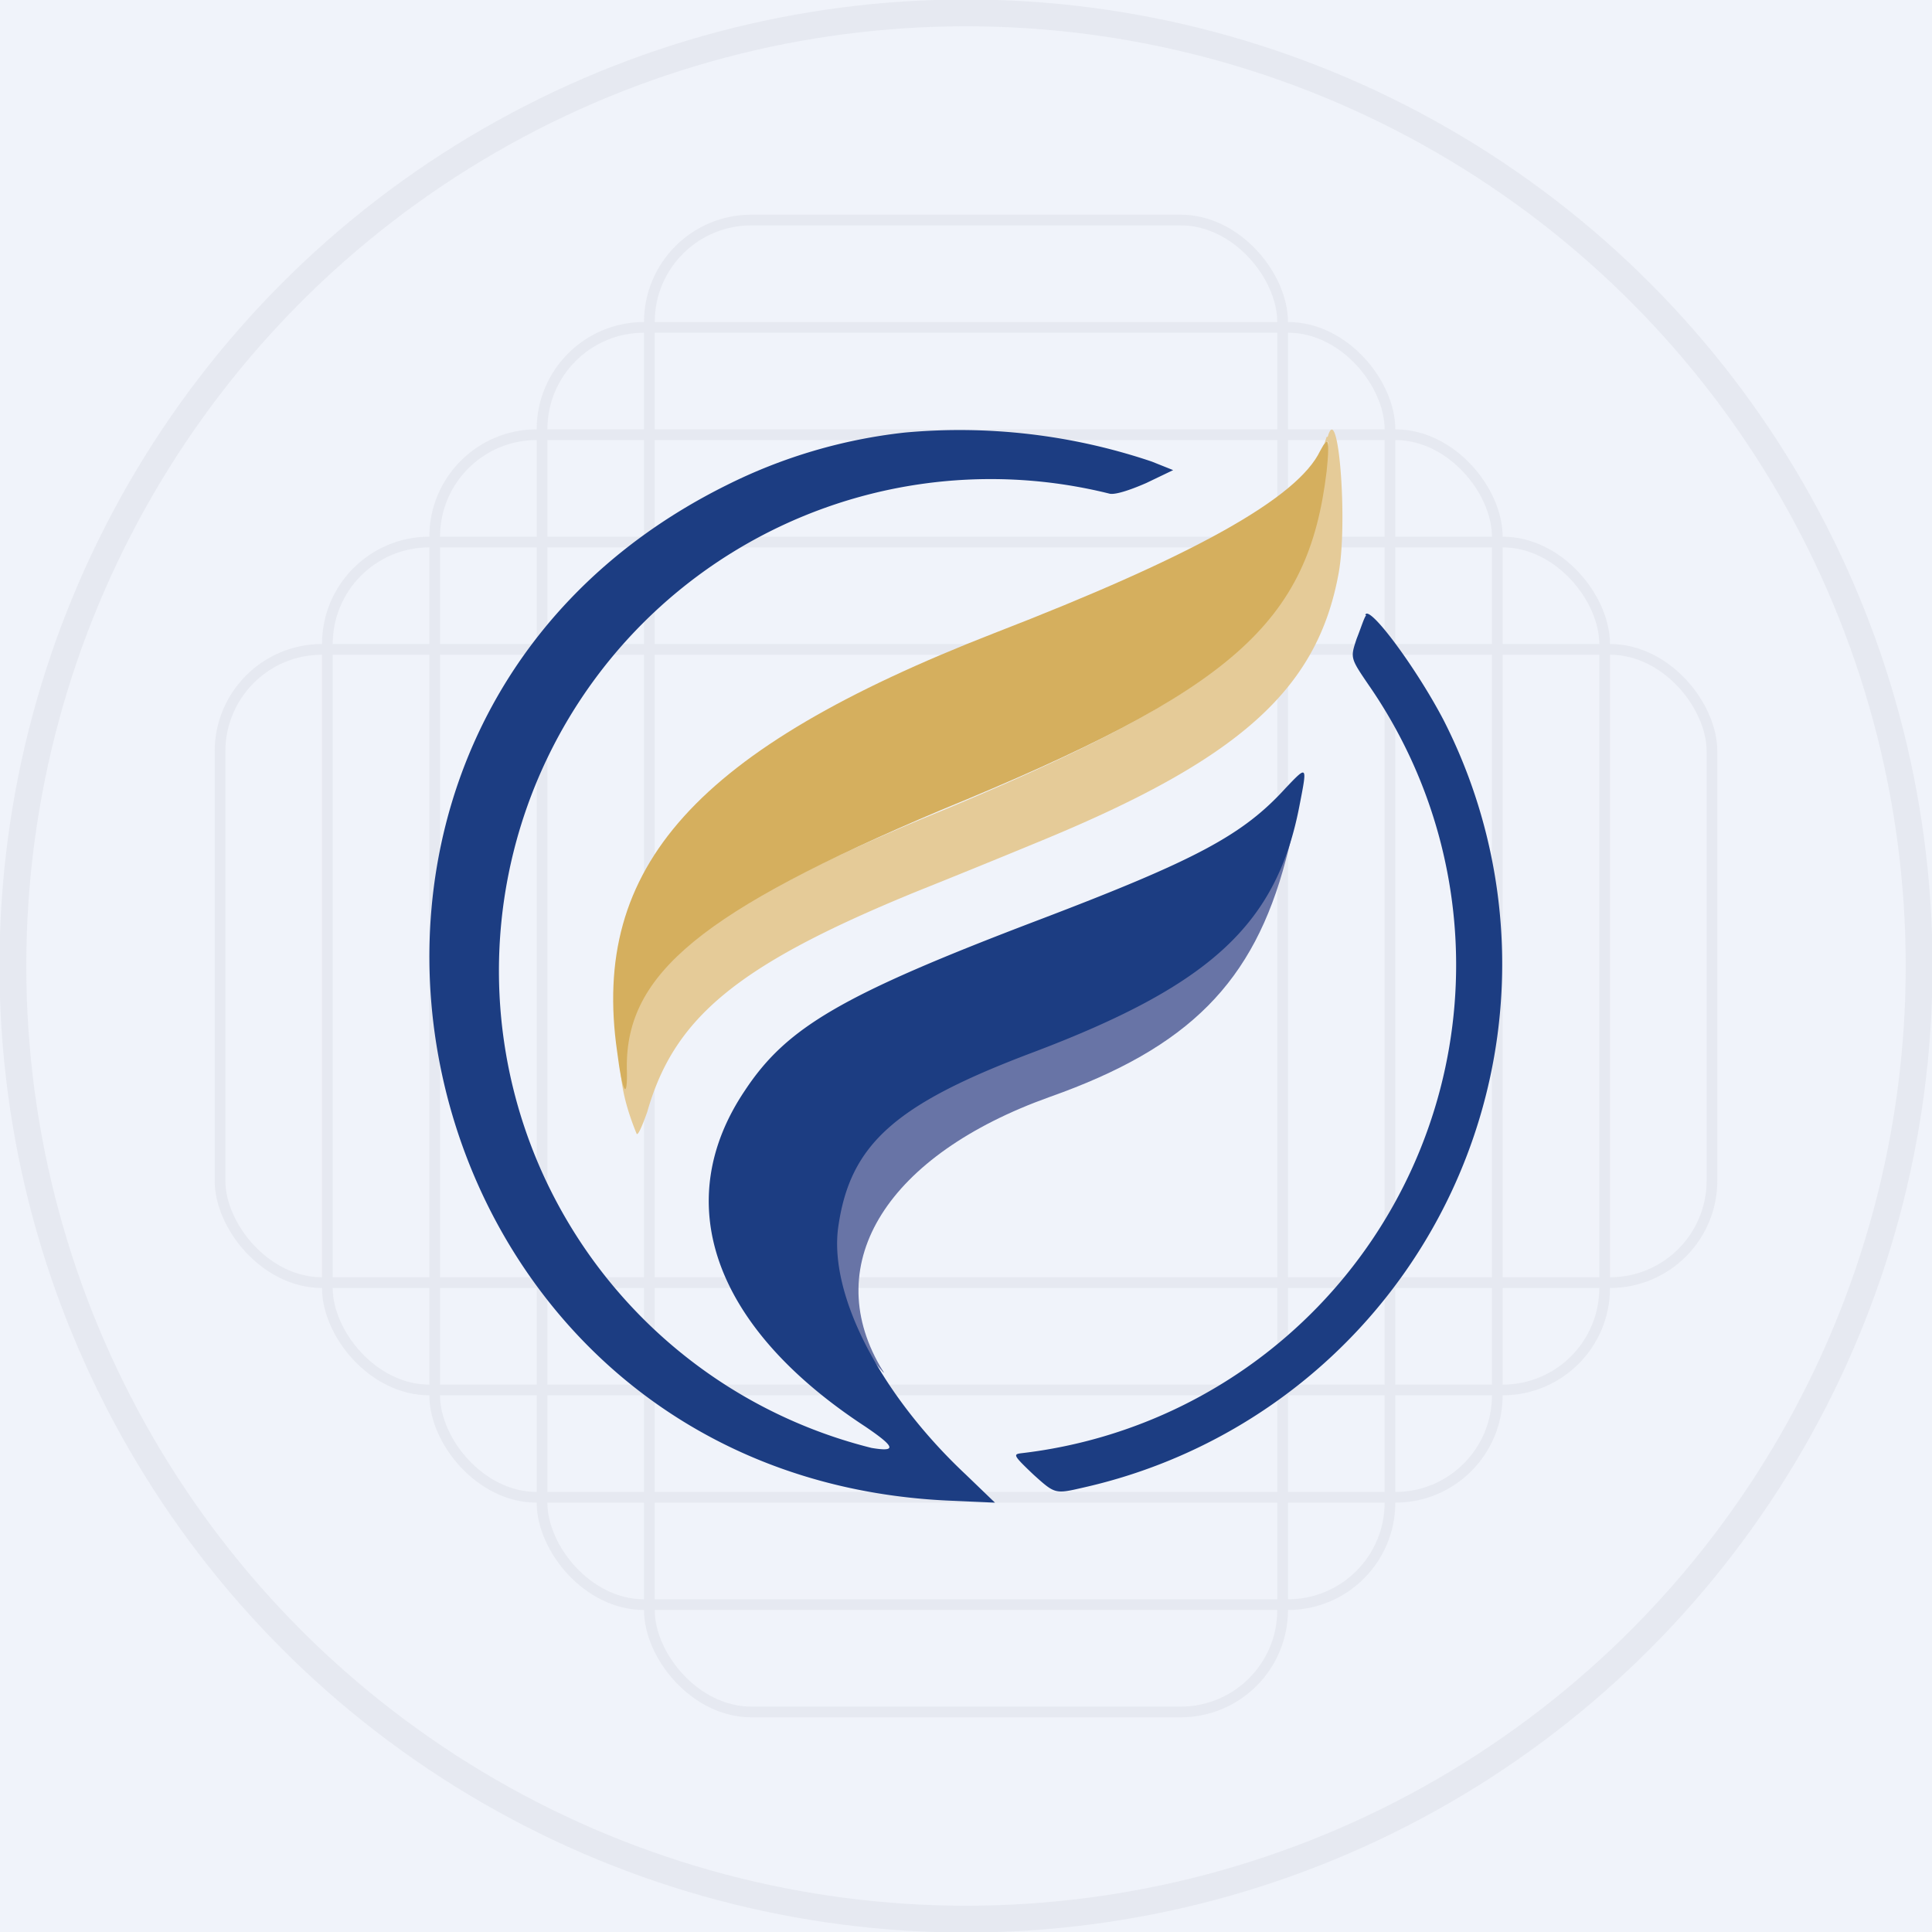 <!-- by TradingView --><svg width="18" height="18" viewBox="0 0 18 18" fill="none" xmlns="http://www.w3.org/2000/svg"><path fill="#F0F3FA" d="M0 0h18v18H0z"/><g opacity=".6" stroke="#E0E3EB"><circle cx="9" cy="9" r="8.88" stroke-width=".25"/><rect x="3.05" y="5.05" width="11.9" height="7.9" rx=".95" stroke-width=".1"/><rect x="2.05" y="6.05" width="13.9" height="5.9" rx=".95" stroke-width=".1"/><rect x="4.05" y="4.05" width="9.9" height="9.9" rx=".95" stroke-width=".1"/><rect x="5.05" y="3.05" width="7.9" height="11.9" rx=".95" stroke-width=".1"/><rect x="6.05" y="2.05" width="5.9" height="13.9" rx=".95" stroke-width=".1"/></g><path d="M12 7.8c-.27.86-.92 1.39-2.4 1.96-.82.33-1.13.45-1.4.73-.6.6-.56 1.6-.02 2.24.07.08.07.08.02 0-.56-.97.07-1.97 1.58-2.51 1.3-.46 1.9-1.07 2.2-2.21.08-.3.1-.44.02-.2Z" fill="#6874A6"/><path d="M8.43 4.03a4.9 4.9 0 0 0-1.66.49c-4.63 2.3-3.12 9.21 2.05 9.46l.45.02-.27-.26c-.8-.75-1.28-1.68-1.19-2.31.11-.77.53-1.14 1.8-1.62 1.67-.63 2.29-1.2 2.5-2.32.07-.36.07-.36-.13-.15-.4.44-.83.67-2.3 1.23-1.84.7-2.35 1-2.74 1.59-.7 1.04-.3 2.2 1.12 3.13.28.19.3.24.06.2a4.58 4.58 0 1 1 2.22-8.89c.05.01.18-.03.34-.1l.25-.12-.2-.08a5.6 5.6 0 0 0-2.3-.27Zm4.3 1.7c-.02.02-.05.12-.09.22-.06.18-.06.18.11.43a4.58 4.58 0 0 1-3.24 7.16c-.07.01-.07.02.12.2.2.18.2.18.46.12a5 5 0 0 0 3.36-7.15c-.25-.48-.7-1.09-.73-.98Z" fill="#1C3D82"/><path d="m12.36 4.07-.02.06c.04-.03.05-.05.01.27-.17 1.4-.87 2.03-3.59 3.16-2.76 1.13-3.3 1.85-2.83 3 .01.03.05-.06.1-.2.25-.88.84-1.37 2.5-2.05a112.4 112.4 0 0 0 1.13-.46c1.88-.77 2.61-1.42 2.81-2.5.09-.47 0-1.64-.1-1.28Z" fill="#E5CB98"/><path d="M12.3 4.2c-.21.44-1.18.98-3.04 1.7C6.49 6.98 5.5 8.07 5.75 9.8c.05.4.1.46.09.15-.01-.88.7-1.46 2.92-2.4 2.73-1.12 3.43-1.74 3.6-3.16.03-.3.02-.34-.06-.19Z" fill="#D5AF5E"/></svg>